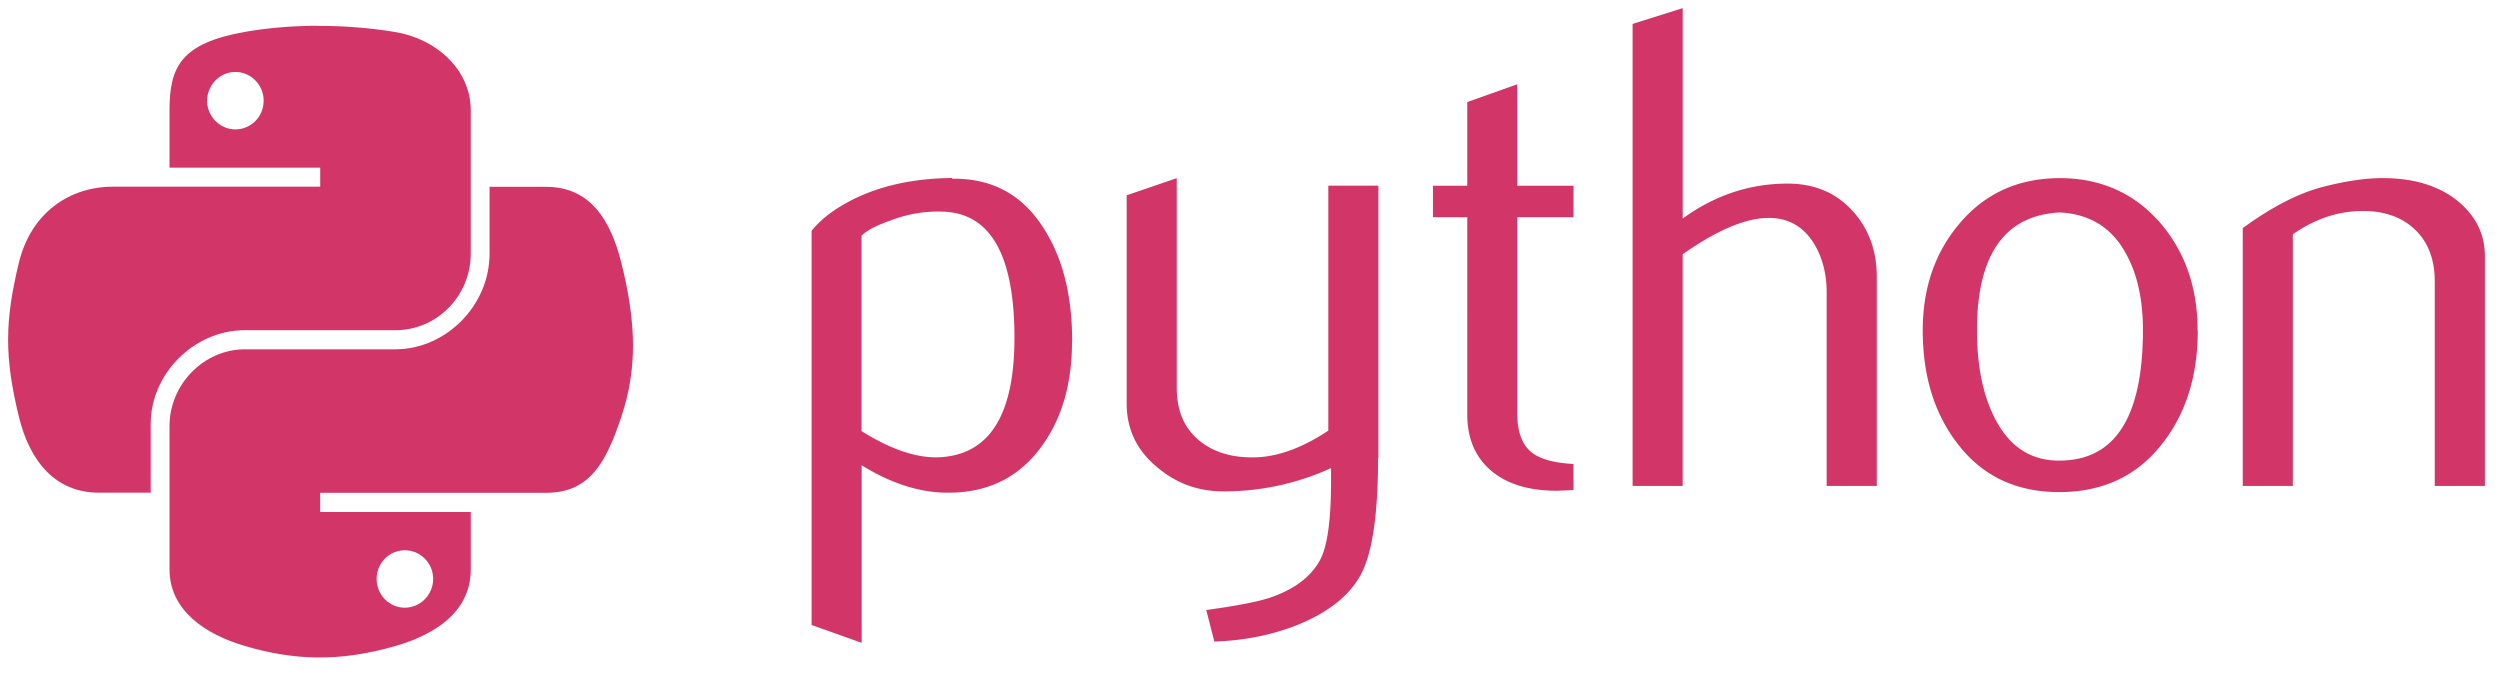 <svg xmlns="http://www.w3.org/2000/svg" xmlns:xlink="http://www.w3.org/1999/xlink" viewBox="0 0 154 42" fill="#10181f"
    fill-rule="evenodd" stroke="#10181f" stroke-linecap="round" stroke-linejoin="round">
    <use xlink:href="#C" x=".5" y=".5" />
    <defs>
        <linearGradient id="A" x1="0.01%" y1="-0.00%" x2="74.52%" y2="64.13%">
            <stop offset="0%" stop-color="#d23669" />
            <stop offset="100%" stop-color="#d23669" />
        </linearGradient>
        <linearGradient id="B" x1="50.00%" y1="82.27%" x2="23.44%" y2="44.91%">
            <stop offset="0%" stop-color="#d23669" />
            <stop offset="100%" stop-color="#d23669" />
        </linearGradient>
    </defs>
    <symbol id="C" overflow="visible">
        <g stroke="none" fill-rule="nonzero">
            <path
                d="M61.99 20.314c0-5.042-1.438-7.63-4.313-7.772a8.1 8.1 0 0 0-3.348.55c-.867.3-1.45.618-1.758.928v12.035c1.84 1.154 3.473 1.7 4.897 1.606 3.014-.2 4.522-2.646 4.522-7.347zm3.547.2c0 2.562-.6 4.688-1.8 6.38-1.347 1.914-3.213 2.9-5.6 2.953-1.8.057-3.652-.506-5.558-1.687v10.938l-3.085-1.1v-24.28c.506-.62 1.158-1.154 1.947-1.606 1.836-1.07 4.067-1.62 6.692-1.647l.044.044c2.4-.03 4.25.955 5.548 2.953 1.212 1.833 1.82 4.182 1.82 7.054zM84.389 27.7c0 3.436-.344 5.815-1.033 7.138s-2.008 2.38-3.952 3.166c-1.576.62-3.28.958-5.1 1.016l-.5-1.944c1.86-.253 3.17-.506 3.928-.76 1.495-.506 2.52-1.282 3.085-2.322.452-.847.675-2.464.675-4.856v-.803a15.85 15.85 0 0 1-6.632 1.434c-1.52 0-2.86-.476-4.013-1.434-1.296-1.043-1.944-2.366-1.944-3.97V11.53l3.085-1.056v12.922c0 1.38.445 2.443 1.336 3.2s2.045 1.104 3.46 1.077 2.93-.577 4.54-1.647V10.938h3.085V27.7zm12.042 1.986l-1.016.044c-1.745 0-3.105-.415-4.077-1.25s-1.455-1.984-1.455-3.453V12.88H87.77v-1.94h2.113V5.787l3.08-1.097v6.25h3.466v1.94h-3.466v12.065c0 1.158.3 1.978.93 2.457.533.395 1.38.62 2.535.678v1.606zm18.676-.253h-3.085V17.526c0-1.212-.283-2.254-.847-3.125-.65-.985-1.556-1.478-2.717-1.478-1.414 0-3.183.746-5.305 2.238v14.272h-3.085V.973L103.154 0v12.963c1.97-1.434 4.124-2.153 6.463-2.153 1.633 0 2.956.55 3.97 1.647s1.522 2.464 1.522 4.097v12.88zm16.397-9.605c0-1.937-.368-3.537-1.1-4.802-.87-1.542-2.224-2.356-4.053-2.44-3.382.196-5.07 2.62-5.07 7.263 0 2.13.35 3.908 1.06 5.336.904 1.82 2.26 2.717 4.07 2.686 3.395-.027 5.093-2.707 5.093-8.042zm3.378.02c0 2.757-.705 5.052-2.113 6.885-1.55 2.052-3.7 3.08-6.42 3.08-2.707 0-4.816-1.03-6.338-3.08-1.38-1.833-2.07-4.128-2.07-6.885 0-2.592.746-4.772 2.238-6.547 1.576-1.883 3.648-2.828 6.2-2.828s4.647.945 6.254 2.828c1.492 1.775 2.238 3.955 2.238 6.547zm17.684 9.585h-3.085V16.85c0-1.38-.415-2.457-1.245-3.233s-1.937-1.147-3.318-1.117c-1.465.027-2.86.506-4.18 1.434v15.498h-3.085v-15.88c1.775-1.293 3.4-2.136 4.9-2.53 1.407-.368 2.65-.55 3.72-.55.732 0 1.42.07 2.07.213 1.212.28 2.197.8 2.956 1.563.847.844 1.27 1.856 1.27 3.04v14.144z"
                fill="#d23669" />
            <path
                d="M19.019 1.086c-1.587.007-3.103.143-4.436.38-3.93.694-4.642 2.147-4.642 4.826V9.83h9.284V11H6.457c-2.698 0-5.06 1.622-5.8 4.707-.852 3.536-.9 5.743 0 9.435.66 2.748 2.236 4.707 4.934 4.707h3.192v-4.242c0-3.064 2.65-5.767 5.8-5.767h9.273c2.58 0 4.642-2.125 4.642-4.718V6.3c0-2.516-2.122-4.406-4.642-4.826-1.595-.265-3.25-.386-4.837-.38zm-5.02 2.846c.96 0 1.742.796 1.742 1.775s-.783 1.764-1.742 1.764-1.742-.8-1.742-1.764.78-1.775 1.742-1.775z"
                fill="url(#A)" />
            <path
                d="M29.656 11.008v4.123c0 3.196-2.7 5.886-5.8 5.886h-9.272c-2.54 0-4.642 2.174-4.642 4.718v8.84c0 2.516 2.188 3.996 4.642 4.718 2.94.864 5.757 1.02 9.273 0 2.337-.677 4.642-2.04 4.642-4.718v-3.538h-9.275v-1.18h13.915c2.698 0 3.704-1.882 4.642-4.707.97-2.908.928-5.705 0-9.435-.667-2.686-1.94-4.707-4.642-4.707h-3.485zm-5.215 22.387c.962 0 1.742.8 1.742 1.764s-.78 1.775-1.742 1.775-1.742-.796-1.742-1.775.783-1.764 1.742-1.764z"
                fill="url(#B)" />
        </g>
    </symbol>
</svg>